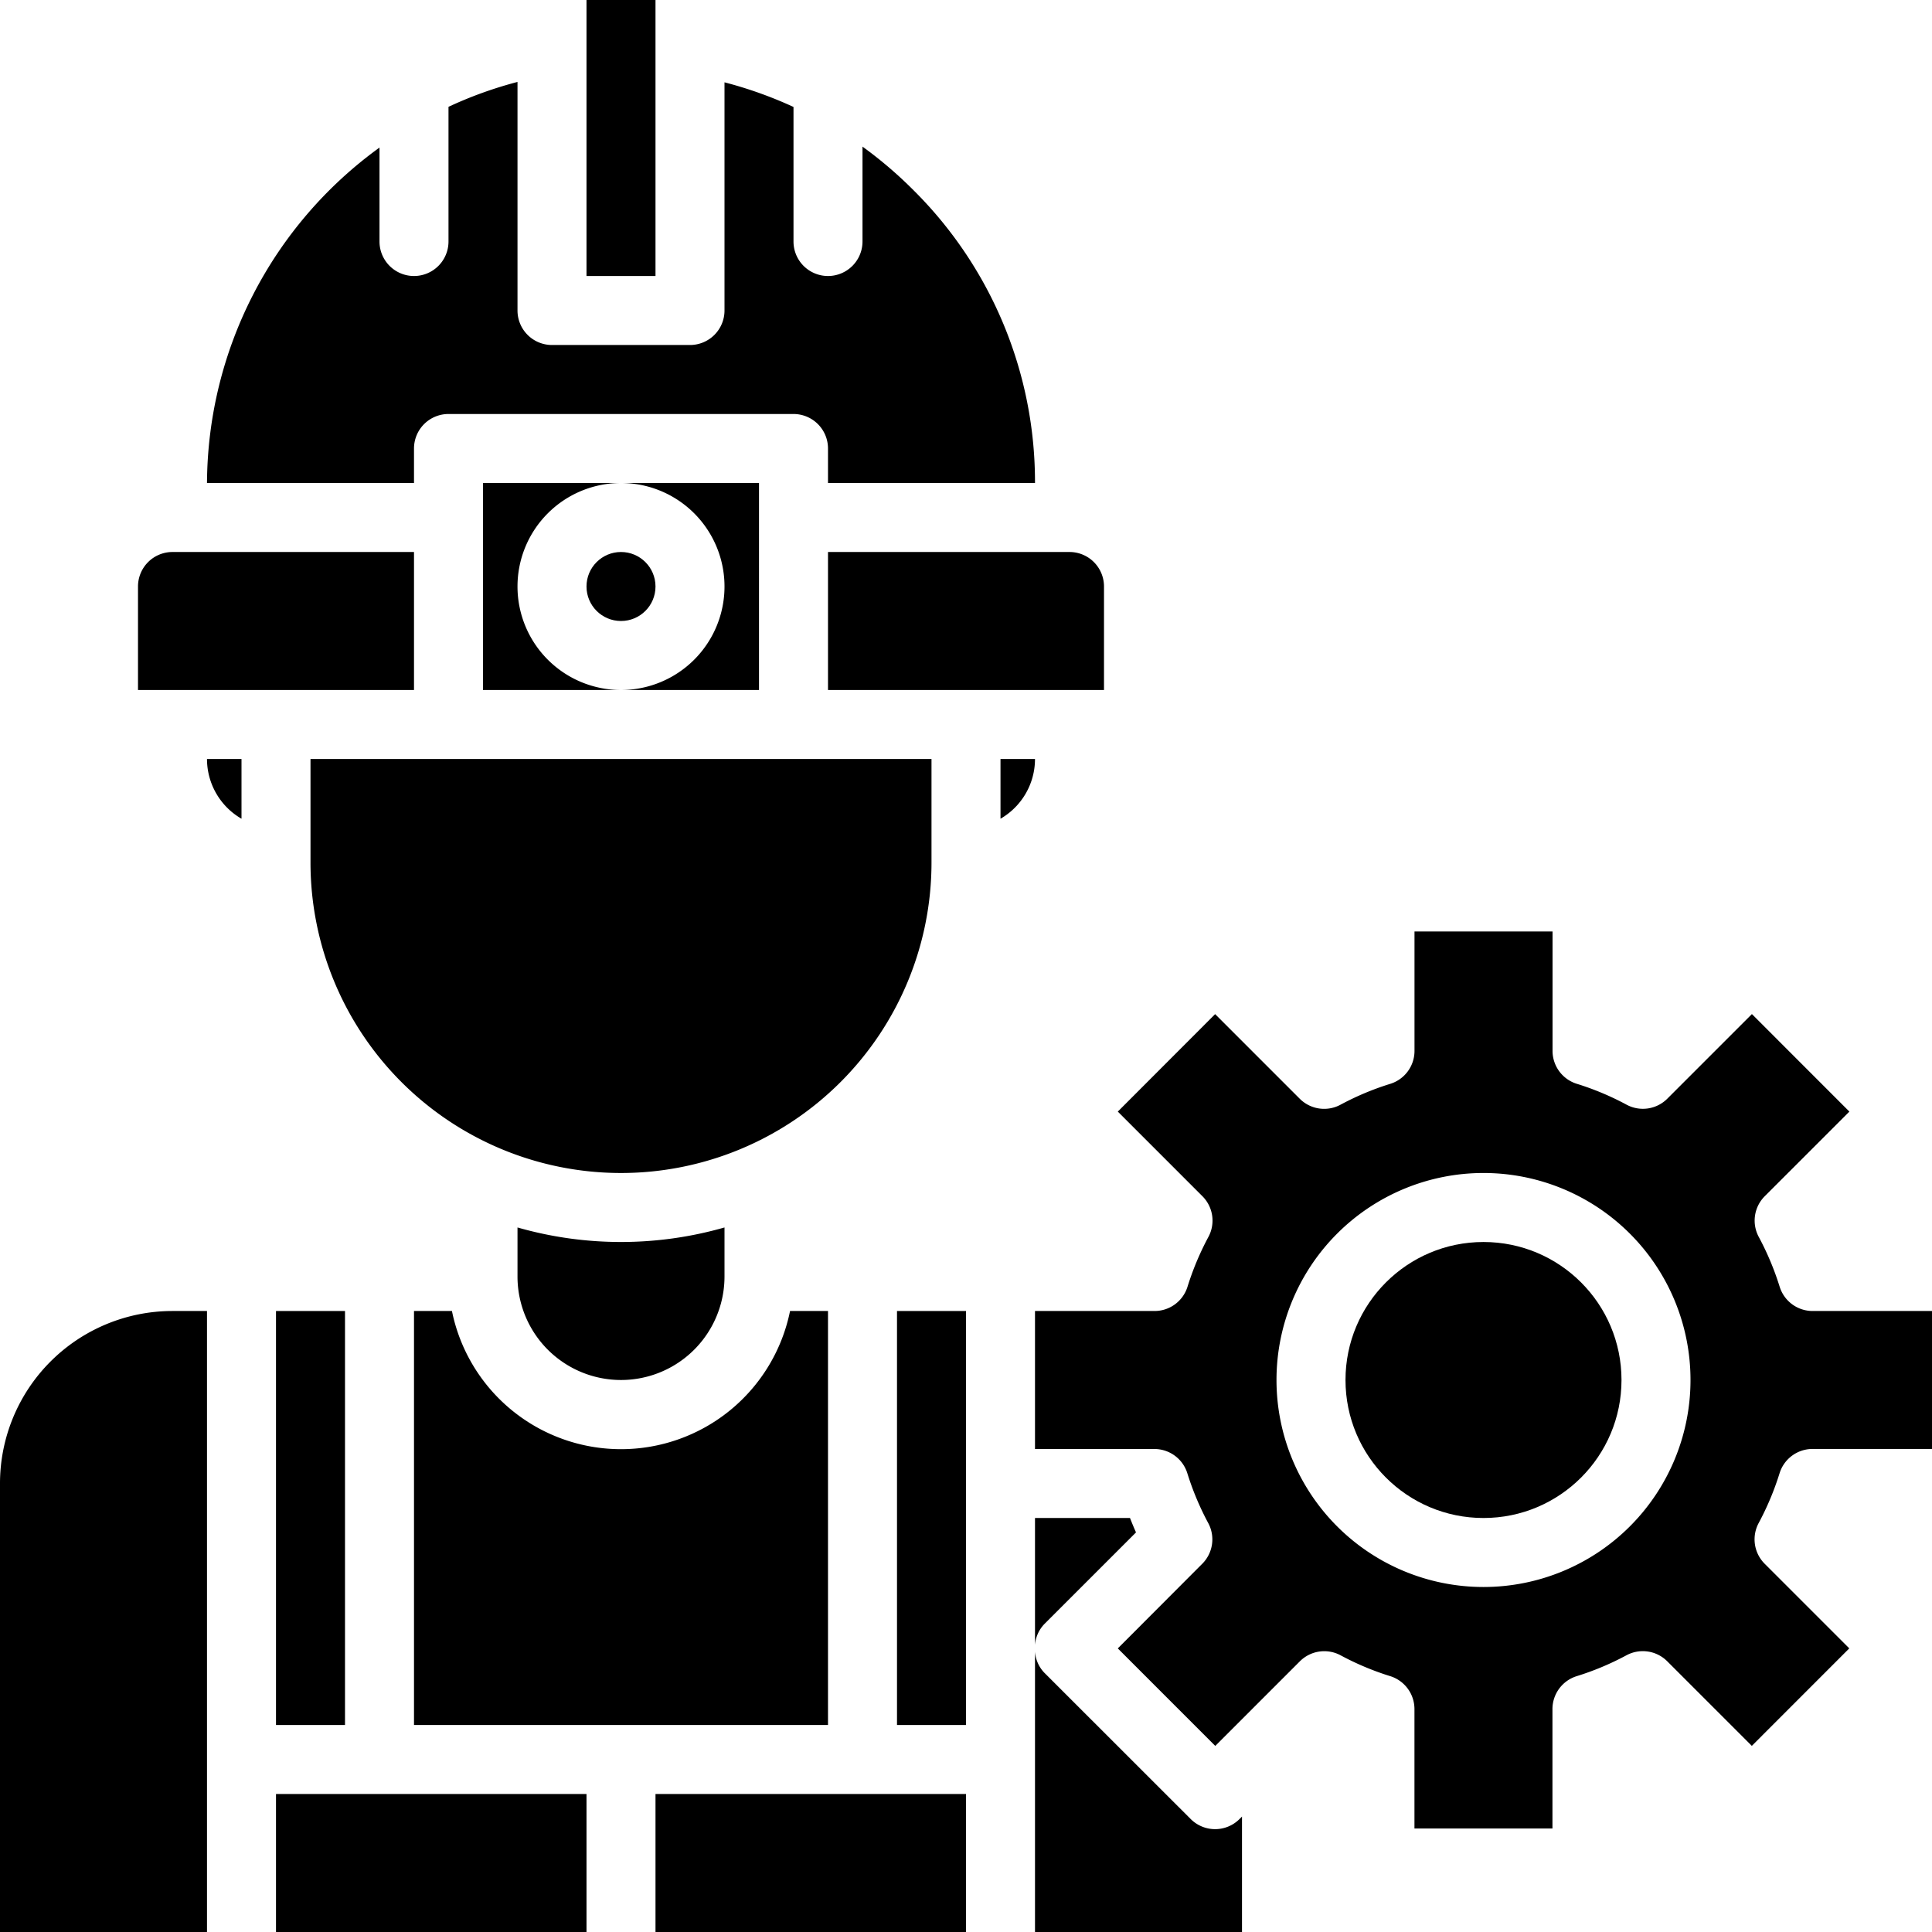 <svg id="Capa_1" data-name="Capa 1" xmlns="http://www.w3.org/2000/svg" viewBox="0 0 448 448" class="svgwebinars">
  <title>webinars</title>
  <path d="M88,208H80a16,16,0,0,0,8,13.85V208Z" transform="translate(-32 -32)"/>
  <path d="M208,144H176a24,24,0,0,1,0,48h32V144Z" transform="translate(-32 -32)"/>
  <path d="M152,316.63V328a24,24,0,0,0,48,0V316.63A87.2,87.2,0,0,1,152,316.63Z" transform="translate(-32 -32)"/>
  <circle cx="144" cy="136" r="8"/>
  <path d="M152,168a24,24,0,0,1,24-24H144v48h32A24,24,0,0,1,152,168Z" transform="translate(-32 -32)"/>
  <path d="M96,336h16v96H96V336Z" transform="translate(-32 -32)"/>
  <circle cx="344" cy="320" r="32"/>
  <path d="M480,368V336H452.32a8,8,0,0,1-7.62-5.55,65.8,65.8,0,0,0-4.84-11.57,8,8,0,0,1,1.36-9.5l19.62-19.62-22.6-22.61-19.62,19.62a8,8,0,0,1-9.5,1.36,64.9,64.9,0,0,0-11.57-4.84,8,8,0,0,1-5.54-7.62V248H360v27.68a8,8,0,0,1-5.54,7.62,64.9,64.9,0,0,0-11.57,4.84,8,8,0,0,1-9.5-1.36l-19.62-19.62L291.2,289.76l19.62,19.62a8,8,0,0,1,1.36,9.5,65.8,65.8,0,0,0-4.84,11.57,8,8,0,0,1-7.66,5.55H272v32h27.68a8,8,0,0,1,7.62,5.55,65.8,65.8,0,0,0,4.84,11.57,8,8,0,0,1-1.36,9.5L291.2,414.24l22.6,22.61,19.62-19.62a8,8,0,0,1,9.5-1.36,64.9,64.9,0,0,0,11.57,4.84,8,8,0,0,1,5.5,7.62V456h32V428.32a8,8,0,0,1,5.54-7.62,64.9,64.9,0,0,0,11.57-4.84,8,8,0,0,1,9.5,1.36l19.62,19.62,22.6-22.61-19.62-19.62a8,8,0,0,1-1.36-9.5,65.8,65.8,0,0,0,4.84-11.57,8,8,0,0,1,7.62-5.55H480ZM376,400a48,48,0,1,1,48-48A48,48,0,0,1,376,400Z" transform="translate(-32 -32)"/>
  <path d="M248,232V208H104v24A72,72,0,0,0,248,232Z" transform="translate(-32 -32)"/>
  <path d="M168,32h16V96H168V32Z" transform="translate(-32 -32)"/>
  <path d="M80,144h48v-8a8,8,0,0,1,8-8h80a8,8,0,0,1,8,8v8h48a95.36,95.36,0,0,0-28.14-67.86A96.86,96.86,0,0,0,232,66V88a8,8,0,0,1-16,0V56.8a95.85,95.85,0,0,0-16-5.71V104a8,8,0,0,1-8,8H160a8,8,0,0,1-8-8V51a94.14,94.14,0,0,0-16,5.77V88a8,8,0,0,1-16,0V66.22A96.59,96.59,0,0,0,80,144Z" transform="translate(-32 -32)"/>
  <path d="M184,448h72v32H184V448Z" transform="translate(-32 -32)"/>
  <path d="M224,336h-8.8a40,40,0,0,1-78.4,0H128v96h96V336Z" transform="translate(-32 -32)"/>
  <path d="M295.42,387.34c-0.48-1.08-.94-2.19-1.39-3.34H272v29.43a7.87,7.87,0,0,1,2.18-4.85Z" transform="translate(-32 -32)"/>
  <path d="M240,336h16v96H240V336Z" transform="translate(-32 -32)"/>
  <path d="M96,448h72v32H96V448Z" transform="translate(-32 -32)"/>
  <path d="M320,453.23l-0.58.58a8,8,0,0,1-11.31,0L274.18,419.9A7.88,7.88,0,0,1,272,415v65h48V453.23Z" transform="translate(-32 -32)"/>
  <path d="M224,160v32h64V168a8,8,0,0,0-8-8H224Z" transform="translate(-32 -32)"/>
  <path d="M264,208v13.85A16,16,0,0,0,272,208h-8Z" transform="translate(-32 -32)"/>
  <path d="M32,480H80V336H72a40,40,0,0,0-40,40V480Z" transform="translate(-32 -32)"/>
  <path d="M64,168v24h64V160H72A8,8,0,0,0,64,168Z" transform="translate(-32 -32)"/>
</svg>
